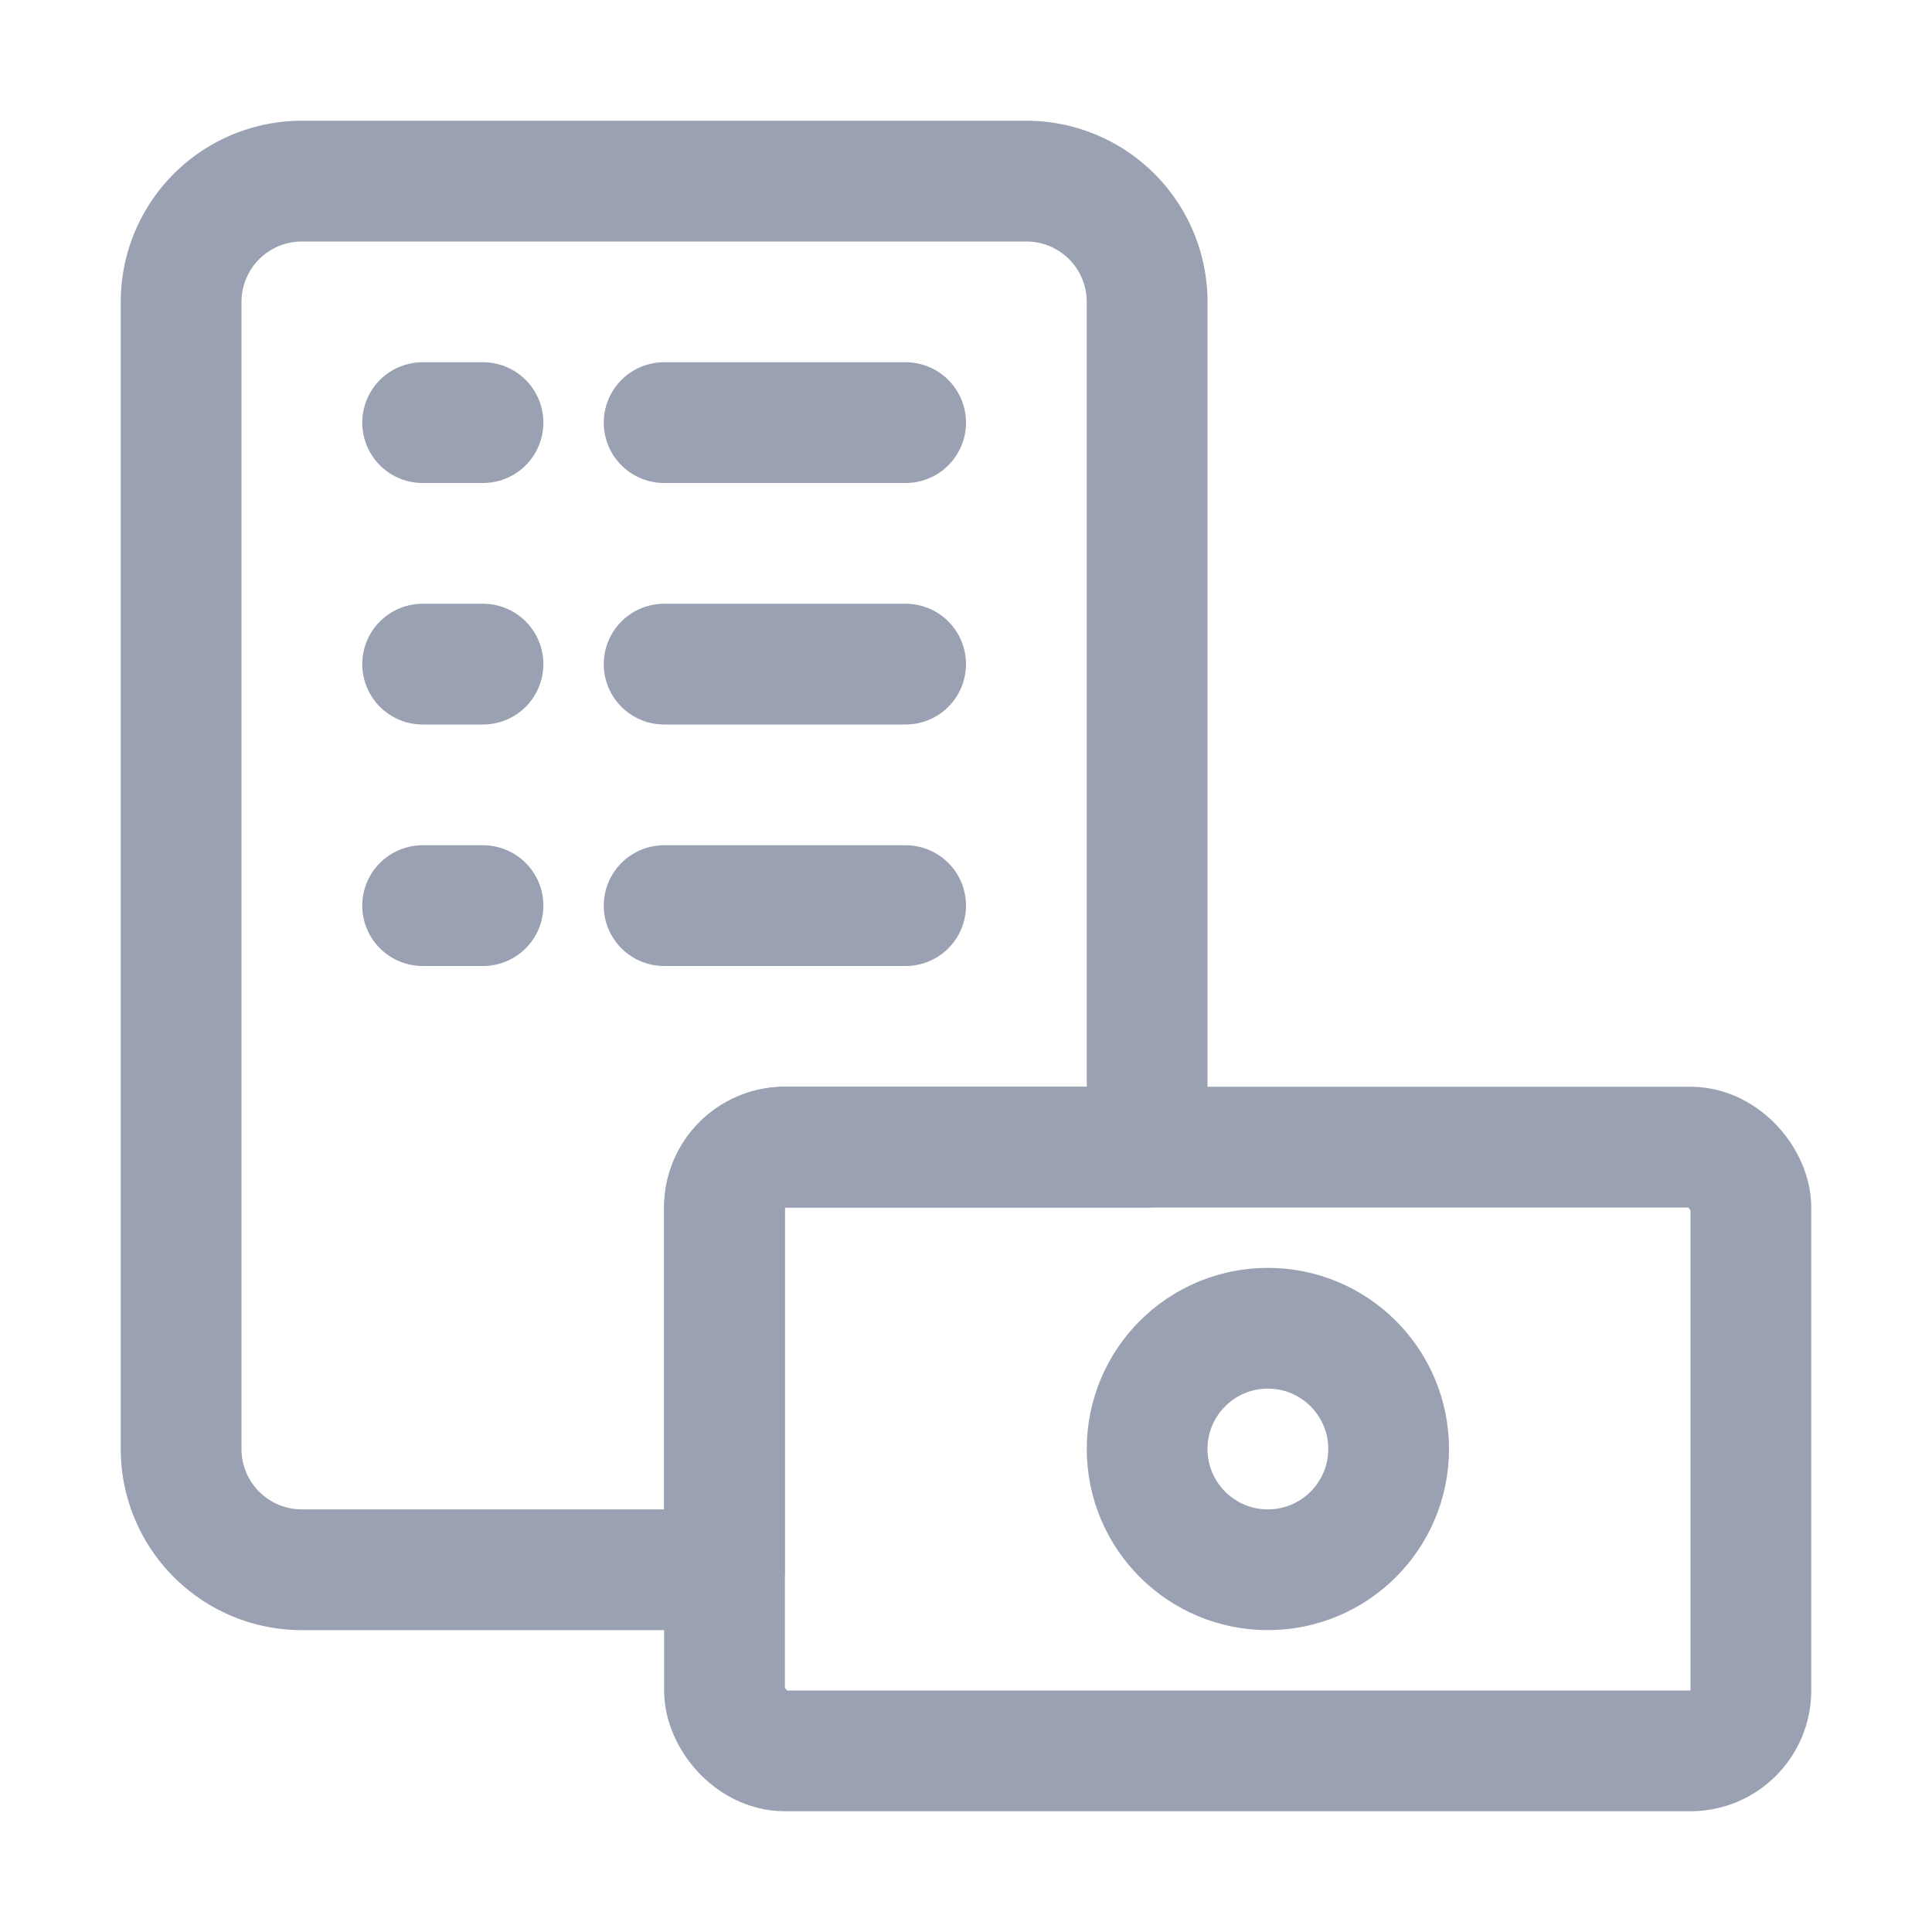 <svg xmlns="http://www.w3.org/2000/svg" viewBox="0 0 32 32"><g data-name="Transaction history"><rect width="32" height="32" fill="#fff" opacity="0"/><path fill="none" stroke="#9AA1B2" stroke-linecap="round" stroke-linejoin="round" stroke-width="2" d="M19,5V19H13a1,1,0,0,0-1,1v6H5a2,2,0,0,1-2-2V5A2,2,0,0,1,5,3H17A2,2,0,0,1,19,5Z"/><rect width="17" height="10" x="12" y="19" fill="none" stroke="#9AA1B2" stroke-linecap="round" stroke-linejoin="round" stroke-width="2" rx="1" ry="1"/><circle cx="21" cy="24" r="2" fill="none" stroke="#9AA1B2" stroke-linecap="round" stroke-linejoin="round" stroke-width="2"/><line x1="7" x2="8" y1="7" y2="7" fill="none" stroke="#9AA1B2" stroke-linecap="round" stroke-linejoin="round" stroke-width="2"/><line x1="11" x2="15" y1="7" y2="7" fill="none" stroke="#9AA1B2" stroke-linecap="round" stroke-linejoin="round" stroke-width="2"/><line x1="7" x2="8" y1="11" y2="11" fill="none" stroke="#9AA1B2" stroke-linecap="round" stroke-linejoin="round" stroke-width="2"/><line x1="11" x2="15" y1="11" y2="11" fill="none" stroke="#9AA1B2" stroke-linecap="round" stroke-linejoin="round" stroke-width="2"/><line x1="7" x2="8" y1="15" y2="15" fill="none" stroke="#9AA1B2" stroke-linecap="round" stroke-linejoin="round" stroke-width="2"/><line x1="11" x2="15" y1="15" y2="15" fill="none" stroke="#9AA1B2" stroke-linecap="round" stroke-linejoin="round" stroke-width="2"/></g></svg>